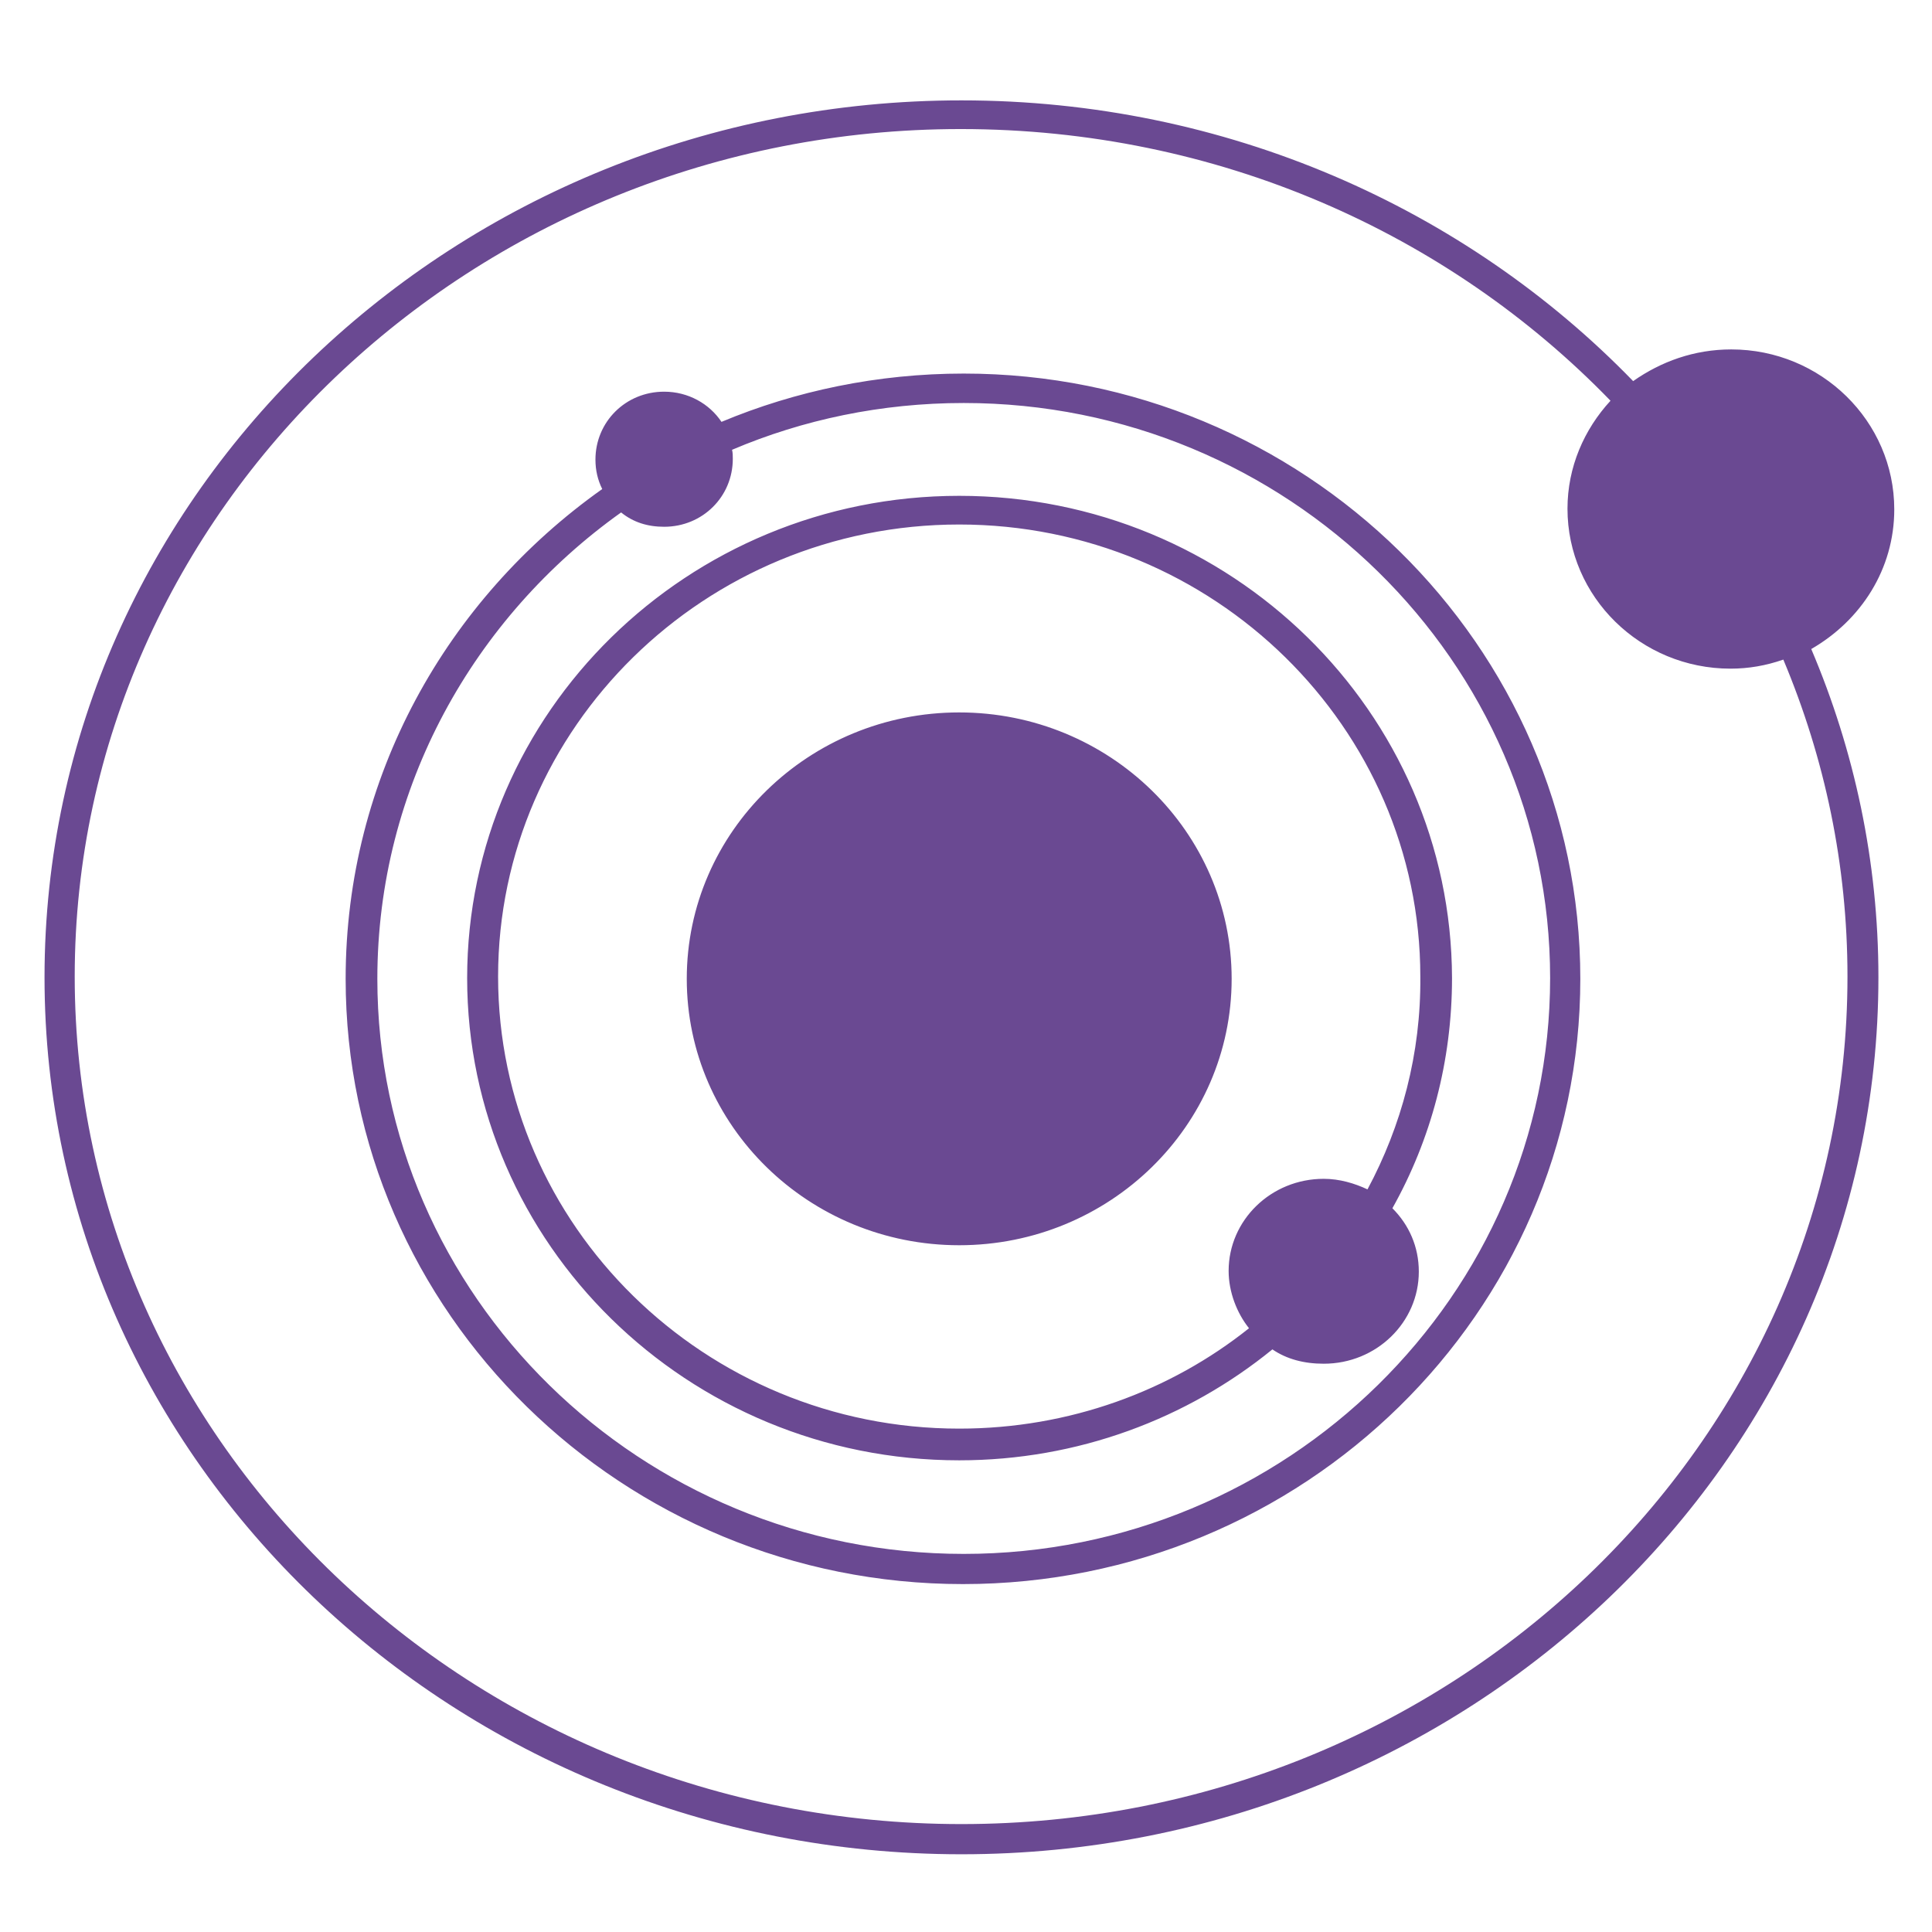<!DOCTYPE svg PUBLIC "-//W3C//DTD SVG 1.1//EN" "http://www.w3.org/Graphics/SVG/1.1/DTD/svg11.dtd">
<!-- Uploaded to: SVG Repo, www.svgrepo.com, Transformed by: SVG Repo Mixer Tools -->
<svg fill="#6a4992" height="800px" width="800px" version="1.2" baseProfile="tiny" id="Layer_1" xmlns="http://www.w3.org/2000/svg" xmlns:xlink="http://www.w3.org/1999/xlink" viewBox="0 0 256 256" xml:space="preserve">
<g id="SVGRepo_bgCarrier" stroke-width="0"/>
<g id="SVGRepo_tracerCarrier" stroke-linecap="round" stroke-linejoin="round"/>
<g id="SVGRepo_iconCarrier"> <path d="M127.1,94.4c19.9,0,36.1,15.8,36.1,35.3s-16.2,35.3-36.1,35.3s-36.1-15.8-36.1-35.3S107.2,94.4,127.1,94.4z M127.1,65.7 c-36,0-65.2,28.7-65.2,63.9s29.2,63.9,65.2,63.9c15.7,0,30.2-5.5,41.5-14.7c1.9,1.3,4.2,1.9,6.8,1.9c7,0,12.6-5.5,12.6-12.2 c0-3.3-1.3-6.2-3.5-8.4c5.1-9.1,7.9-19.5,7.9-30.5C192.3,94.3,163.1,65.7,127.1,65.7z M181.2,157.6c-1.7-0.8-3.7-1.4-5.8-1.4 c-7,0-12.6,5.5-12.6,12.2c0,2.8,1.1,5.6,2.7,7.6c-10.4,8.3-23.8,13.3-38.4,13.3c-33.7,0-61.1-26.9-61.1-59.9s27.4-59.9,61.1-59.9 s61.1,26.9,61.1,59.9C188.3,139.6,185.7,149.2,181.2,157.6z M251,67.5c0-11.7-9.7-21.2-21.6-21.2c-4.9,0-9.3,1.6-13,4.2 c-22.2-22.9-53.9-37.2-89-37.2c-67,0-121.5,52.1-121.5,116.2s54.5,116.2,121.5,116.2s121.5-52.1,121.5-116.2 c0-15.4-3.2-30.1-8.9-43.5C246.6,82.2,251,75.4,251,67.5z M244.8,129.4c0,61.9-52.6,112.3-117.4,112.3S9.9,191.2,9.9,129.4 S62.6,17.1,127.3,17.1c34,0,64.6,13.8,86.1,36c-3.5,3.8-5.7,8.8-5.7,14.3c0,11.7,9.7,21.2,21.6,21.2c2.4,0,4.7-0.4,7-1.2 C241.8,100.5,244.8,114.6,244.8,129.4z M127.7,49.5c-11.4,0-22.3,2.3-32.1,6.4c-1.6-2.4-4.4-4-7.6-4c-5.1,0-9.1,4-9.1,9 c0,1.4,0.3,2.7,0.9,3.9c-20.6,14.6-34,38.2-34,64.9c0,44.2,36.7,80.2,81.8,80.2s81.8-36,81.8-80.2S172.7,49.5,127.7,49.5z M127.7,205.9c-42.8,0-77.7-34.2-77.7-76.2c0-25.4,12.8-47.9,32.3-61.8c1.6,1.3,3.5,1.9,5.7,1.9c5.1,0,9.1-4,9.1-9 c0-0.4,0-0.8-0.1-1.2c9.4-4,19.8-6.2,30.7-6.2c42.8,0,77.7,34.2,77.7,76.2S170.5,205.9,127.7,205.9z"/> </g>
</svg>
